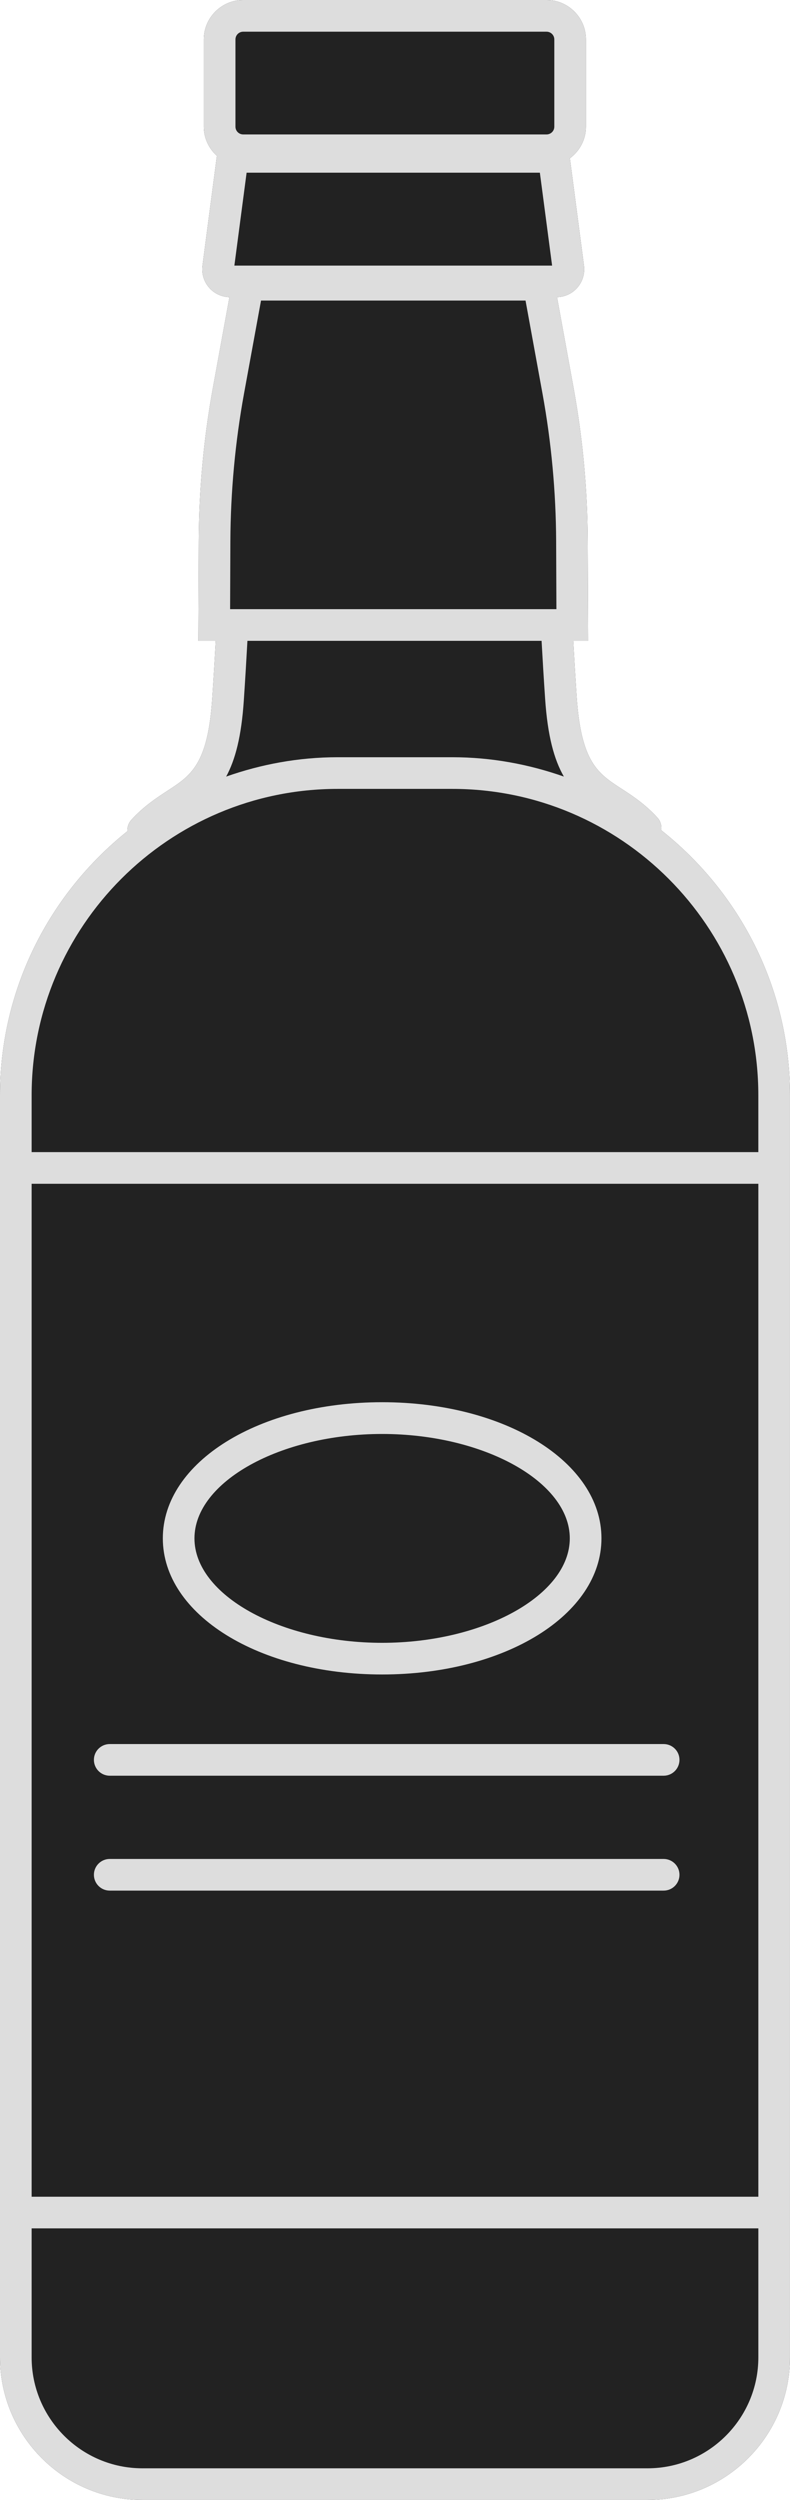 <?xml version="1.0" encoding="utf-8"?>
<!-- Generator: Adobe Illustrator 16.0.0, SVG Export Plug-In . SVG Version: 6.00 Build 0)  -->
<!DOCTYPE svg PUBLIC "-//W3C//DTD SVG 1.1//EN" "http://www.w3.org/Graphics/SVG/1.1/DTD/svg11.dtd">
<svg version="1.1" id="beer" xmlns="http://www.w3.org/2000/svg" xmlns:xlink="http://www.w3.org/1999/xlink" x="0px" y="0px"
	 width="41.507px" height="131.228px" viewBox="0 0 41.507 131.228" enable-background="new 0 0 41.507 131.228"
	 xml:space="preserve">
<path fill="#222222" d="M34.745,43.582c0.028-0.233-0.032-0.475-0.202-0.661c-0.659-0.72-1.313-1.144-1.894-1.521
	c-1.23-0.799-2.119-1.376-2.351-4.846c-0.067-1.004-0.125-1.976-0.178-2.916h0.781l-0.021-5.242
	c-0.011-2.685-0.261-5.388-0.742-8.026l-0.871-4.771c0.407-0.012,0.795-0.187,1.064-0.497c0.279-0.318,0.408-0.74,0.352-1.161
	l-0.74-5.633c0.509-0.377,0.844-0.977,0.844-1.657v-4.58c0-1.143-0.93-2.071-2.07-2.071H12.777c-1.141,0-2.07,0.929-2.07,2.071v4.58
	c0,0.608,0.27,1.15,0.688,1.529l-0.757,5.761c-0.055,0.421,0.072,0.843,0.352,1.161c0.27,0.31,0.657,0.484,1.064,0.497l-0.871,4.771
	c-0.481,2.639-0.731,5.342-0.742,8.027l-0.021,5.241h0.914c-0.054,0.974-0.114,1.984-0.184,3.025
	c-0.231,3.472-1.121,4.047-2.352,4.846c-0.578,0.379-1.234,0.804-1.893,1.521c-0.156,0.171-0.226,0.39-0.215,0.604
	C2.62,46.889,0,51.886,0,57.492v66.25c0,4.13,3.357,7.485,7.484,7.485h26.537c4.126,0,7.485-3.355,7.485-7.485v-66.25
	C41.507,51.855,38.855,46.834,34.745,43.582z"/>
<g>
	<path fill="#DDDDDD" d="M34.745,43.582c0.028-0.233-0.032-0.475-0.202-0.661c-0.659-0.72-1.313-1.144-1.894-1.521
		c-1.23-0.799-2.119-1.376-2.351-4.846c-0.067-1.004-0.125-1.976-0.178-2.916h0.781l-0.021-5.242
		c-0.011-2.685-0.261-5.388-0.742-8.026l-0.871-4.771c0.407-0.012,0.795-0.187,1.064-0.497c0.279-0.318,0.408-0.74,0.352-1.161
		l-0.74-5.633c0.509-0.377,0.844-0.977,0.844-1.657v-4.58c0-1.143-0.93-2.071-2.07-2.071H12.777c-1.141,0-2.07,0.929-2.07,2.071
		v4.58c0,0.608,0.27,1.15,0.688,1.529l-0.757,5.761c-0.055,0.421,0.072,0.843,0.352,1.161c0.27,0.31,0.657,0.484,1.064,0.497
		l-0.871,4.771c-0.481,2.639-0.731,5.342-0.742,8.027l-0.021,5.241h0.914c-0.054,0.974-0.114,1.984-0.184,3.025
		c-0.231,3.472-1.121,4.047-2.352,4.846c-0.578,0.379-1.234,0.804-1.893,1.521c-0.156,0.171-0.226,0.39-0.215,0.604
		C2.62,46.889,0,51.886,0,57.492v66.25c0,4.13,3.357,7.485,7.484,7.485h26.537c4.126,0,7.485-3.355,7.485-7.485v-66.25
		C41.507,51.855,38.855,46.834,34.745,43.582z M12.371,2.071c0-0.226,0.182-0.407,0.406-0.407h15.939
		c0.225,0,0.408,0.182,0.408,0.407v4.58c0,0.224-0.184,0.406-0.408,0.406H12.777c-0.225,0-0.406-0.183-0.406-0.406V2.071z
		 M12.957,9.065h15.408l0.643,4.877H12.314L12.957,9.065z M12.104,28.405c0.012-2.592,0.252-5.193,0.715-7.735l0.895-4.893h13.898
		l0.893,4.893c0.463,2.542,0.704,5.144,0.715,7.733l0.014,3.573H12.09L12.104,28.405z M12.81,36.772
		c0.072-1.078,0.135-2.127,0.19-3.134h15.455c0.054,0.973,0.114,1.984,0.185,3.026c0.131,1.964,0.473,3.209,0.986,4.1
		c-1.839-0.646-3.806-1.016-5.862-1.016h-6.021c-2.056,0-4.022,0.37-5.86,1.016C12.362,39.881,12.684,38.66,12.81,36.772z
		 M39.844,123.742c0,3.21-2.612,5.823-5.822,5.823H7.484c-3.211,0-5.822-2.613-5.822-5.823v-6.772h38.182V123.742z M39.844,115.31
		H1.662V62.139h38.182V115.31z M39.844,60.476H1.662v-2.983c0-8.866,7.213-16.083,16.08-16.083h6.021
		c8.866,0,16.08,7.217,16.08,16.083V60.476z"/>
	<path fill="#DDDDDD" d="M20.078,87.896c6.461,0,11.523-3.138,11.523-7.146c0-4.005-5.063-7.146-11.523-7.146
		c-6.462,0-11.523,3.141-11.523,7.146C8.555,84.759,13.616,87.896,20.078,87.896z M20.078,75.271c5.344,0,9.859,2.51,9.859,5.48
		c0,2.973-4.516,5.483-9.859,5.483c-5.346,0-9.861-2.511-9.861-5.483C10.217,77.78,14.732,75.271,20.078,75.271z"/>
	<path fill="#DDDDDD" d="M5.766,93.21h29.103c0.458,0,0.831-0.373,0.831-0.833c0-0.459-0.373-0.829-0.831-0.829H5.766
		c-0.459,0-0.832,0.37-0.832,0.829C4.934,92.837,5.307,93.21,5.766,93.21z"/>
	<path fill="#DDDDDD" d="M5.766,99.241h29.103c0.458,0,0.831-0.371,0.831-0.831c0-0.458-0.373-0.831-0.831-0.831H5.766
		c-0.459,0-0.832,0.373-0.832,0.831C4.934,98.87,5.307,99.241,5.766,99.241z"/>
</g>
</svg>

